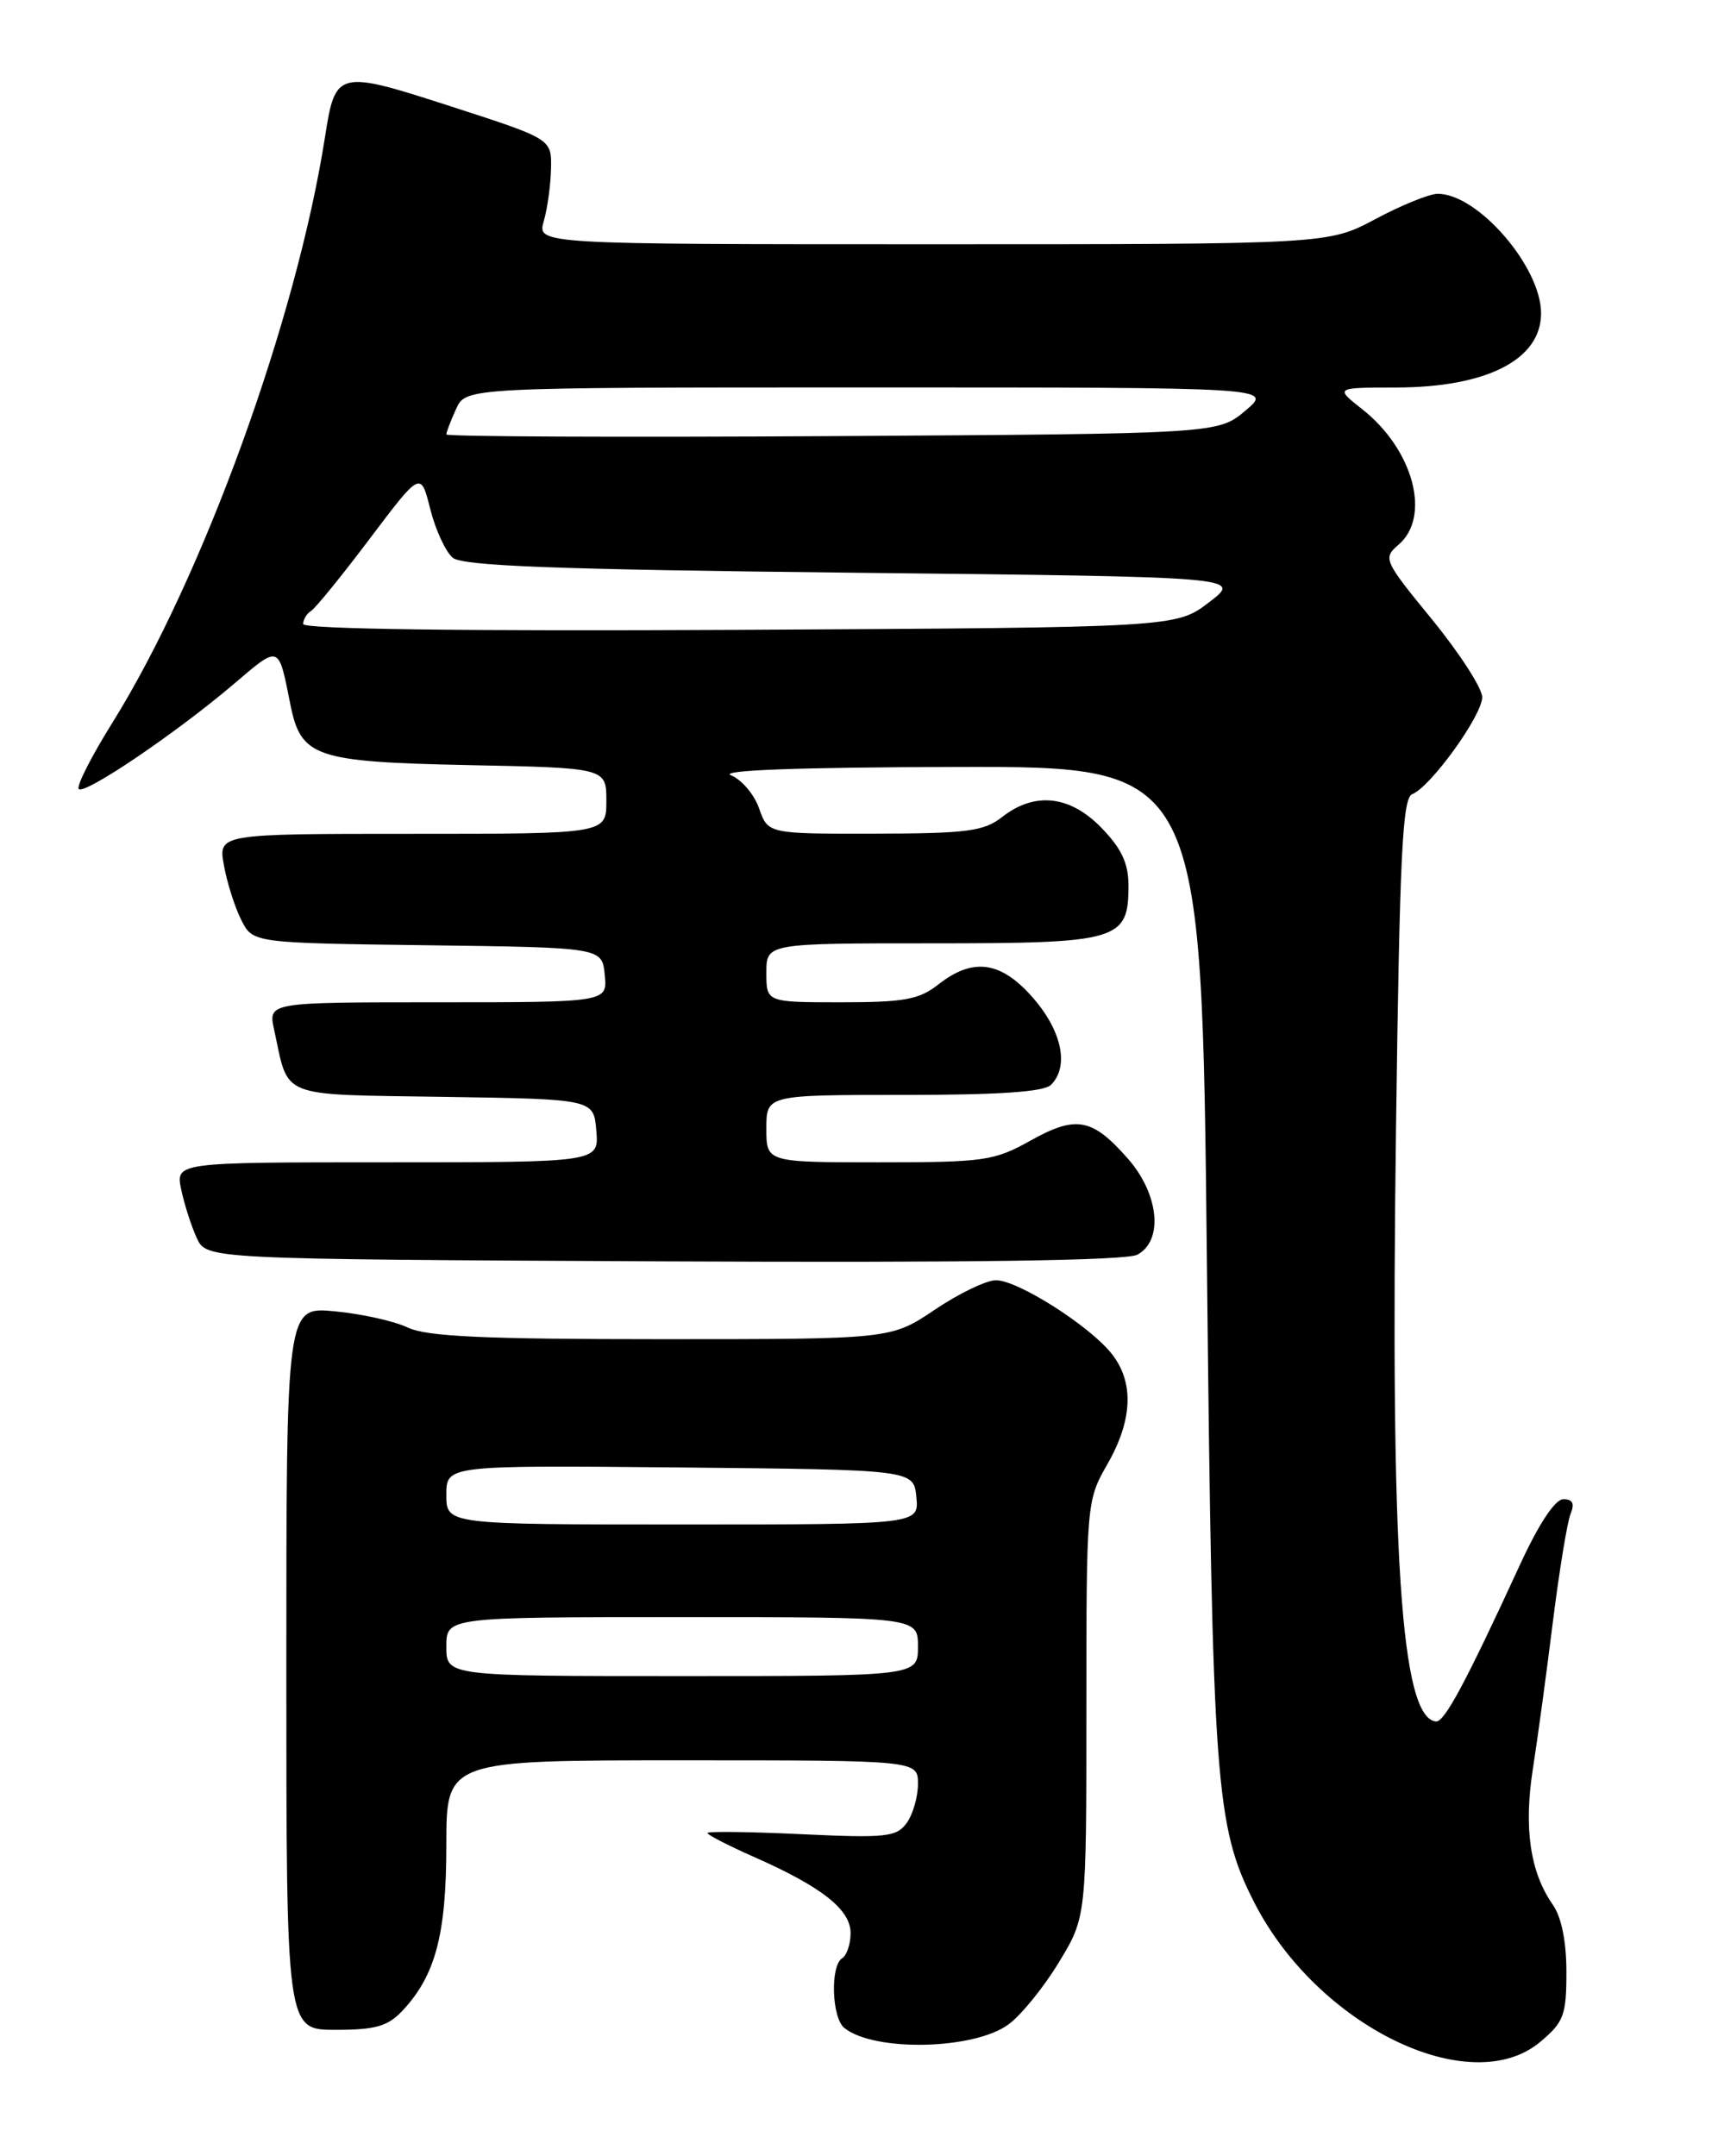 <?xml version="1.0" encoding="UTF-8" standalone="no"?>
<!DOCTYPE svg PUBLIC "-//W3C//DTD SVG 1.1//EN" "http://www.w3.org/Graphics/SVG/1.1/DTD/svg11.dtd" >
<svg xmlns="http://www.w3.org/2000/svg" xmlns:xlink="http://www.w3.org/1999/xlink" version="1.1" viewBox="0 0 204 256">
 <g >
 <path fill="currentColor"
d=" M 182.92 242.41 C 185.69 240.08 186.00 239.26 186.00 234.13 C 186.00 230.50 185.41 227.61 184.37 226.12 C 181.69 222.29 180.92 217.03 182.02 210.00 C 182.58 206.43 183.65 198.55 184.40 192.50 C 185.16 186.45 186.10 180.71 186.49 179.75 C 187.00 178.52 186.75 178.00 185.64 178.00 C 184.66 178.00 182.74 180.89 180.50 185.75 C 174.01 199.84 171.51 204.50 170.50 204.39 C 166.35 203.93 165.08 184.91 165.77 133.66 C 166.20 101.53 166.53 94.73 167.69 94.29 C 169.86 93.45 176.00 84.95 176.00 82.78 C 176.00 81.71 173.33 77.58 170.07 73.58 C 164.30 66.53 164.19 66.28 166.07 64.67 C 169.96 61.34 167.83 53.38 161.77 48.60 C 158.50 46.02 158.50 46.02 165.78 46.01 C 176.56 45.99 183.01 42.69 182.99 37.18 C 182.98 31.68 175.50 23.02 170.73 23.01 C 169.76 23.00 166.43 24.35 163.34 26.00 C 157.72 29.00 157.72 29.00 110.75 29.00 C 63.78 29.00 63.78 29.00 64.57 26.25 C 65.01 24.74 65.39 21.93 65.43 20.00 C 65.50 16.50 65.50 16.50 53.57 12.64 C 40.06 8.27 39.83 8.33 38.59 16.27 C 35.20 37.95 24.08 68.58 13.35 85.80 C 10.84 89.82 9.04 93.37 9.35 93.68 C 10.05 94.39 20.85 87.08 27.67 81.29 C 33.27 76.53 33.04 76.45 34.48 83.65 C 35.74 89.90 37.39 90.46 55.60 90.84 C 72.00 91.17 72.00 91.17 72.00 95.09 C 72.00 99.00 72.00 99.00 48.95 99.00 C 25.91 99.00 25.91 99.00 26.59 102.75 C 26.96 104.81 27.89 107.73 28.65 109.23 C 30.03 111.96 30.03 111.96 50.77 112.23 C 71.50 112.50 71.50 112.50 71.81 115.75 C 72.13 119.00 72.13 119.00 51.98 119.00 C 31.84 119.00 31.84 119.00 32.55 122.25 C 34.34 130.51 32.86 129.92 52.72 130.23 C 70.50 130.50 70.50 130.50 70.81 134.25 C 71.12 138.00 71.12 138.00 45.98 138.00 C 20.84 138.00 20.84 138.00 21.52 141.25 C 21.90 143.04 22.73 145.62 23.37 147.00 C 24.53 149.50 24.53 149.50 78.81 149.76 C 115.10 149.93 133.75 149.67 135.05 148.97 C 138.17 147.30 137.63 141.79 133.94 137.58 C 129.69 132.74 127.79 132.39 122.35 135.43 C 118.05 137.83 116.88 138.00 104.37 138.00 C 91.00 138.00 91.00 138.00 91.00 134.00 C 91.00 130.00 91.00 130.00 107.30 130.00 C 118.64 130.00 123.96 129.64 124.80 128.80 C 126.96 126.64 126.12 122.47 122.72 118.54 C 118.90 114.12 115.56 113.63 111.43 116.88 C 109.14 118.68 107.39 119.00 99.87 119.00 C 91.00 119.00 91.00 119.00 91.00 115.50 C 91.00 112.00 91.00 112.00 110.67 112.00 C 132.87 112.00 134.00 111.67 134.00 105.14 C 134.00 102.51 133.18 100.75 130.80 98.30 C 127.06 94.43 122.87 93.97 119.00 97.00 C 116.82 98.70 114.86 98.96 103.85 98.98 C 91.20 99.00 91.20 99.00 90.14 95.99 C 89.57 94.33 88.06 92.56 86.80 92.05 C 85.31 91.45 94.79 91.10 113.60 91.06 C 142.69 91.00 142.69 91.00 143.31 149.75 C 143.97 211.93 144.33 216.85 148.93 225.87 C 156.43 240.56 174.61 249.41 182.92 242.41 Z  M 119.76 240.35 C 121.27 239.24 123.96 235.92 125.75 232.96 C 129.00 227.59 129.00 227.59 129.00 202.90 C 129.00 178.42 129.02 178.17 131.49 173.85 C 134.50 168.59 134.68 164.13 132.02 160.75 C 129.41 157.43 120.87 152.00 118.26 152.00 C 117.13 152.00 113.86 153.57 111.00 155.50 C 105.80 159.00 105.80 159.00 78.55 159.00 C 57.40 159.00 50.66 158.69 48.40 157.61 C 46.81 156.85 42.91 155.99 39.75 155.69 C 34.00 155.14 34.00 155.14 34.00 198.07 C 34.00 241.00 34.00 241.00 39.83 241.00 C 44.58 241.00 46.04 240.59 47.78 238.74 C 51.71 234.55 53.00 229.69 53.00 219.03 C 53.00 209.00 53.00 209.00 81.00 209.00 C 109.00 209.00 109.00 209.00 109.00 211.81 C 109.00 213.35 108.39 215.45 107.65 216.46 C 106.44 218.11 105.19 218.24 95.15 217.77 C 89.02 217.48 84.00 217.42 84.00 217.63 C 84.00 217.85 86.50 219.13 89.55 220.48 C 97.59 224.03 101.00 226.72 101.00 229.51 C 101.00 230.81 100.55 232.16 100.00 232.50 C 98.57 233.38 98.76 239.56 100.25 240.77 C 103.78 243.63 115.66 243.38 119.76 240.35 Z  M 36.00 74.09 C 36.00 73.55 36.42 72.86 36.94 72.53 C 37.46 72.21 40.60 68.35 43.92 63.94 C 49.96 55.94 49.96 55.94 51.09 60.44 C 51.71 62.91 52.92 65.52 53.76 66.22 C 54.95 67.20 66.01 67.62 101.40 68.00 C 147.50 68.50 147.50 68.50 143.58 71.50 C 139.66 74.50 139.66 74.50 87.83 74.78 C 54.93 74.95 36.00 74.70 36.00 74.09 Z  M 53.00 51.58 C 53.00 51.31 53.52 49.95 54.16 48.55 C 55.32 46.00 55.32 46.00 103.24 46.00 C 151.15 46.00 151.15 46.00 147.89 48.75 C 144.62 51.50 144.62 51.50 98.81 51.78 C 73.61 51.93 53.00 51.84 53.00 51.58 Z  M 53.00 195.50 C 53.00 192.00 53.00 192.00 81.00 192.00 C 109.00 192.00 109.00 192.00 109.00 195.50 C 109.00 199.00 109.00 199.00 81.00 199.00 C 53.00 199.00 53.00 199.00 53.00 195.50 Z  M 53.00 177.48 C 53.00 173.97 53.00 173.97 80.75 174.23 C 108.50 174.50 108.50 174.50 108.81 177.75 C 109.13 181.00 109.13 181.00 81.06 181.00 C 53.00 181.00 53.00 181.00 53.00 177.48 Z "/>
</g>
</svg>
